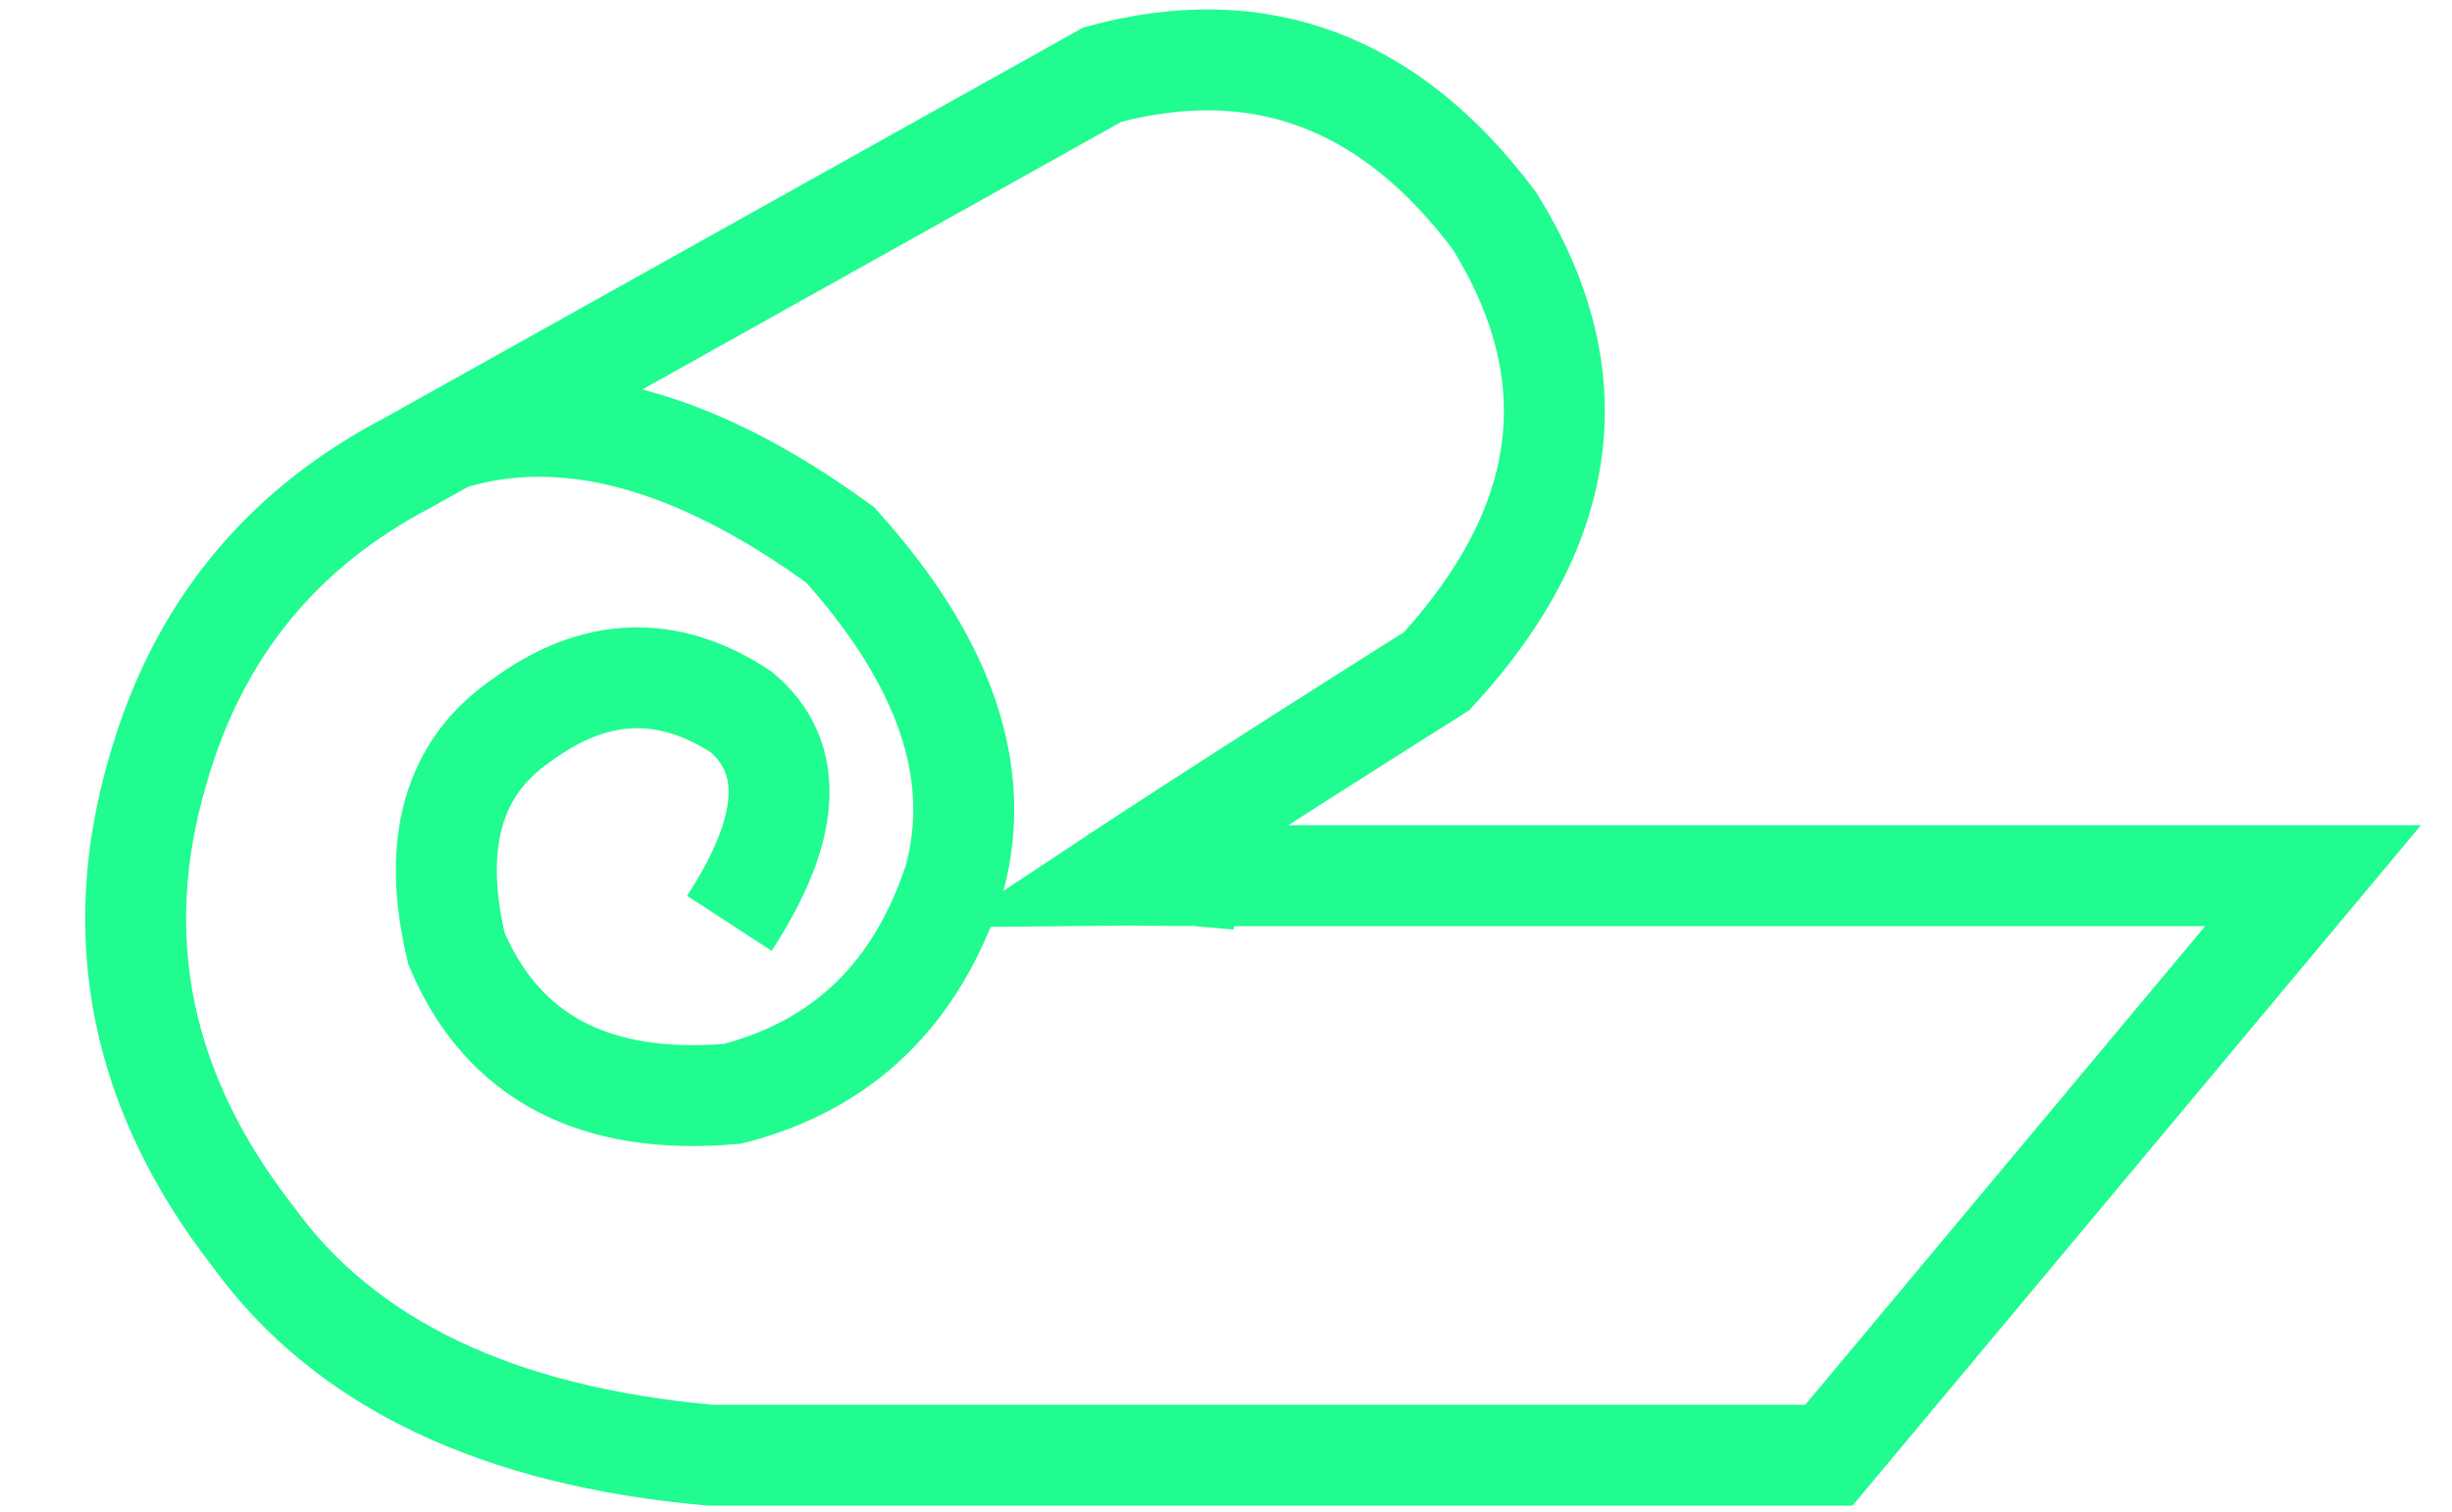 <?xml version="1.0" encoding="UTF-8"?>
<!DOCTYPE svg PUBLIC "-//W3C//DTD SVG 1.1//EN" "http://www.w3.org/Graphics/SVG/1.1/DTD/svg11.dtd">
<!-- Creator: CorelDRAW 2019 (64-Bit) -->
<svg xmlns="http://www.w3.org/2000/svg" xml:space="preserve" width="60mm" height="37mm" version="1.1" style="shape-rendering:geometricPrecision; text-rendering:geometricPrecision; image-rendering:optimizeQuality; fill-rule:evenodd; clip-rule:evenodd"
viewBox="0 0 6000 3700"
 xmlns:xlink="http://www.w3.org/1999/xlink">
 <defs>
  <style type="text/css">
   <![CDATA[
    .str0 {stroke:#20FC8F;stroke-width:246.94;stroke-miterlimit:22.926}
    .fil0 {fill:none}
   ]]>
  </style>
 </defs>
 <g id="Capa_x0020_1">
  <g id="_1759066717552">
   <path class="fil0 str0" d="M2931.49 2143.37c-10.27,-0.94 -36.97,-0.08 -46.63,-0.24 -25.08,-0.41 -31.26,-0.26 -50.85,-0.53 -62.89,-0.88 -97.04,-0.54 -97.04,-0.54 0,0 266.84,-176.7 778.61,-499.34 328.57,-357.74 375.85,-724.88 141.85,-1101.42 -255.9,-342.59 -575.76,-462.18 -959.57,-358.79 0,0 -567.4,317.07 -1702.2,951.22 -309.49,162.26 -512.53,412.59 -609.12,750.97 -120.19,408.66 -42.31,789.71 233.64,1143.14 224.13,309.63 596.83,487.63 1118.11,534.02l2736.86 0 1184.86 -1418.49 -2728.52 0z"/>
   <path class="fil0 str0" d="M1096.98 1077.11c283.13,-88.3 602.76,-2.76 958.92,256.62 257.02,285.15 350.19,557.72 279.52,817.72 -91.47,280.84 -272.26,456.07 -542.36,525.68 -337.5,29.73 -562.79,-88.48 -675.87,-354.62 -61.87,-257.6 -9.03,-443.95 158.53,-559.06 178.78,-131.99 358.18,-138.94 538.19,-20.86 132.41,111.73 122.68,284.18 -29.2,517.34"/>
   <path class="fil0 str0" d="M2736.97 2142.06c-936.91,572.88 -936.91,572.88 0,0z"/>
  </g>
 </g>
</svg>
